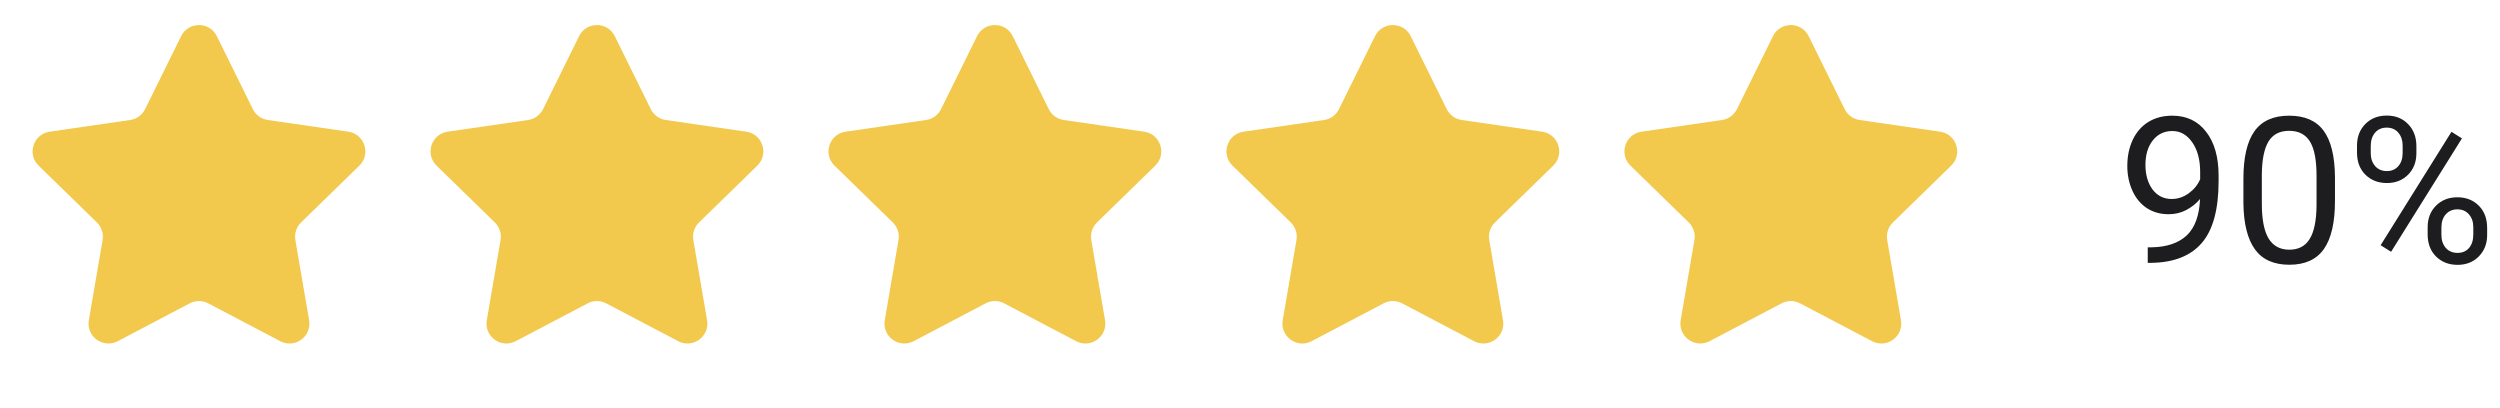 <svg width="196" height="32" viewBox="0 0 196 32" fill="none" xmlns="http://www.w3.org/2000/svg">
<path d="M14.201 2.834C14.773 1.675 16.427 1.675 16.999 2.834L19.822 8.554C20.049 9.015 20.488 9.334 20.996 9.408L27.308 10.325C28.588 10.511 29.099 12.083 28.173 12.986L23.605 17.438C23.238 17.796 23.07 18.313 23.157 18.819L24.235 25.105C24.454 26.38 23.116 27.351 21.972 26.75L16.326 23.782C15.871 23.543 15.329 23.543 14.874 23.782L9.228 26.75C8.084 27.351 6.746 26.38 6.965 25.105L8.043 18.819C8.13 18.313 7.962 17.796 7.594 17.438L3.027 12.986C2.101 12.083 2.612 10.511 3.892 10.325L10.204 9.408C10.712 9.334 11.151 9.015 11.378 8.554L14.201 2.834Z" fill="#F2C94C"/>
<path d="M45.401 2.834C45.973 1.675 47.627 1.675 48.199 2.834L51.022 8.554C51.249 9.015 51.688 9.334 52.196 9.408L58.508 10.325C59.788 10.511 60.299 12.083 59.373 12.986L54.806 17.438C54.438 17.796 54.27 18.313 54.357 18.819L55.435 25.105C55.654 26.38 54.316 27.351 53.172 26.75L47.526 23.782C47.071 23.543 46.529 23.543 46.074 23.782L40.428 26.75C39.284 27.351 37.946 26.38 38.165 25.105L39.243 18.819C39.33 18.313 39.162 17.796 38.794 17.438L34.227 12.986C33.301 12.083 33.812 10.511 35.092 10.325L41.404 9.408C41.912 9.334 42.351 9.015 42.578 8.554L45.401 2.834Z" fill="#F2C94C"/>
<path d="M76.601 2.834C77.173 1.675 78.827 1.675 79.399 2.834L82.222 8.554C82.449 9.015 82.888 9.334 83.396 9.408L89.708 10.325C90.988 10.511 91.499 12.083 90.573 12.986L86.005 17.438C85.638 17.796 85.47 18.313 85.557 18.819L86.635 25.105C86.854 26.38 85.516 27.351 84.371 26.75L78.726 23.782C78.271 23.543 77.728 23.543 77.274 23.782L71.628 26.75C70.484 27.351 69.146 26.38 69.365 25.105L70.443 18.819C70.53 18.313 70.362 17.796 69.994 17.438L65.427 12.986C64.501 12.083 65.012 10.511 66.291 10.325L72.604 9.408C73.112 9.334 73.551 9.015 73.778 8.554L76.601 2.834Z" fill="#F2C94C"/>
<path d="M107.801 2.834C108.373 1.675 110.027 1.675 110.599 2.834L113.422 8.554C113.649 9.015 114.088 9.334 114.596 9.408L120.909 10.325C122.188 10.511 122.699 12.083 121.773 12.986L117.206 17.438C116.838 17.796 116.67 18.313 116.757 18.819L117.835 25.105C118.054 26.38 116.716 27.351 115.572 26.75L109.926 23.782C109.472 23.543 108.929 23.543 108.474 23.782L102.828 26.75C101.684 27.351 100.346 26.38 100.565 25.105L101.643 18.819C101.73 18.313 101.562 17.796 101.195 17.438L96.627 12.986C95.701 12.083 96.212 10.511 97.492 10.325L103.804 9.408C104.312 9.334 104.751 9.015 104.978 8.554L107.801 2.834Z" fill="#F2C94C"/>
<path d="M139.001 2.834C139.573 1.675 141.227 1.675 141.799 2.834L144.622 8.554C144.849 9.015 145.288 9.334 145.796 9.408L152.108 10.325C153.388 10.511 153.899 12.083 152.973 12.986L148.406 17.438C148.038 17.796 147.87 18.313 147.957 18.819L149.035 25.105C149.254 26.38 147.916 27.351 146.772 26.75L141.126 23.782C140.672 23.543 140.129 23.543 139.674 23.782L134.028 26.75C132.884 27.351 131.546 26.38 131.765 25.105L132.843 18.819C132.93 18.313 132.762 17.796 132.395 17.438L127.827 12.986C126.901 12.083 127.412 10.511 128.692 10.325L135.004 9.408C135.512 9.334 135.951 9.015 136.178 8.554L139.001 2.834Z" fill="#F2C94C"/>
<path d="M172.484 15.6C172.182 15.959 171.82 16.248 171.398 16.467C170.982 16.686 170.523 16.795 170.023 16.795C169.367 16.795 168.794 16.634 168.305 16.311C167.82 15.988 167.445 15.535 167.18 14.951C166.914 14.363 166.781 13.715 166.781 13.006C166.781 12.246 166.924 11.561 167.211 10.951C167.503 10.342 167.914 9.876 168.445 9.553C168.977 9.23 169.596 9.069 170.305 9.069C171.43 9.069 172.315 9.491 172.961 10.334C173.612 11.173 173.938 12.319 173.938 13.772V14.194C173.938 16.407 173.5 18.024 172.625 19.045C171.75 20.061 170.43 20.582 168.664 20.608H168.383V19.389H168.688C169.88 19.368 170.797 19.058 171.438 18.459C172.078 17.855 172.427 16.902 172.484 15.6ZM170.258 15.6C170.742 15.6 171.188 15.451 171.594 15.155C172.005 14.858 172.305 14.491 172.492 14.053V13.475C172.492 12.527 172.286 11.756 171.875 11.162C171.464 10.569 170.943 10.272 170.312 10.272C169.677 10.272 169.167 10.517 168.781 11.006C168.396 11.491 168.203 12.131 168.203 12.928C168.203 13.704 168.388 14.345 168.758 14.85C169.133 15.35 169.633 15.6 170.258 15.6ZM183.062 15.748C183.062 17.441 182.773 18.699 182.195 19.522C181.617 20.345 180.714 20.756 179.484 20.756C178.271 20.756 177.372 20.355 176.789 19.553C176.206 18.746 175.904 17.543 175.883 15.944V14.014C175.883 12.342 176.172 11.1 176.75 10.287C177.328 9.475 178.234 9.069 179.469 9.069C180.693 9.069 181.594 9.462 182.172 10.248C182.75 11.03 183.047 12.238 183.062 13.873V15.748ZM181.617 13.772C181.617 12.548 181.445 11.657 181.102 11.1C180.758 10.537 180.214 10.256 179.469 10.256C178.729 10.256 178.19 10.535 177.852 11.092C177.513 11.649 177.339 12.506 177.328 13.662V15.975C177.328 17.204 177.505 18.113 177.859 18.701C178.219 19.285 178.76 19.576 179.484 19.576C180.198 19.576 180.727 19.3 181.07 18.748C181.419 18.196 181.602 17.326 181.617 16.139V13.772ZM184.789 11.412C184.789 10.73 185.005 10.168 185.438 9.725C185.875 9.282 186.435 9.061 187.117 9.061C187.81 9.061 188.37 9.285 188.797 9.733C189.229 10.175 189.445 10.751 189.445 11.459V12.014C189.445 12.701 189.227 13.264 188.789 13.701C188.357 14.134 187.805 14.35 187.133 14.35C186.456 14.35 185.896 14.134 185.453 13.701C185.01 13.264 184.789 12.683 184.789 11.959V11.412ZM185.867 12.014C185.867 12.42 185.982 12.756 186.211 13.022C186.44 13.282 186.747 13.412 187.133 13.412C187.503 13.412 187.799 13.285 188.023 13.03C188.253 12.774 188.367 12.425 188.367 11.983V11.412C188.367 11.006 188.255 10.67 188.031 10.405C187.807 10.139 187.503 10.006 187.117 10.006C186.732 10.006 186.427 10.139 186.203 10.405C185.979 10.67 185.867 11.017 185.867 11.444V12.014ZM190.328 17.811C190.328 17.129 190.544 16.569 190.977 16.131C191.414 15.688 191.974 15.467 192.656 15.467C193.339 15.467 193.898 15.686 194.336 16.123C194.773 16.561 194.992 17.142 194.992 17.866V18.42C194.992 19.103 194.773 19.665 194.336 20.108C193.904 20.545 193.349 20.764 192.672 20.764C191.995 20.764 191.435 20.548 190.992 20.116C190.549 19.678 190.328 19.097 190.328 18.373V17.811ZM191.406 18.42C191.406 18.832 191.521 19.17 191.75 19.436C191.979 19.696 192.286 19.826 192.672 19.826C193.047 19.826 193.346 19.699 193.57 19.444C193.794 19.183 193.906 18.832 193.906 18.389V17.811C193.906 17.399 193.792 17.064 193.562 16.803C193.339 16.543 193.036 16.413 192.656 16.413C192.286 16.413 191.984 16.543 191.75 16.803C191.521 17.058 191.406 17.405 191.406 17.842V18.42ZM187.461 19.741L186.641 19.225L192.195 10.334L193.016 10.85L187.461 19.741Z" fill="#1D1C1F"/>
</svg>
